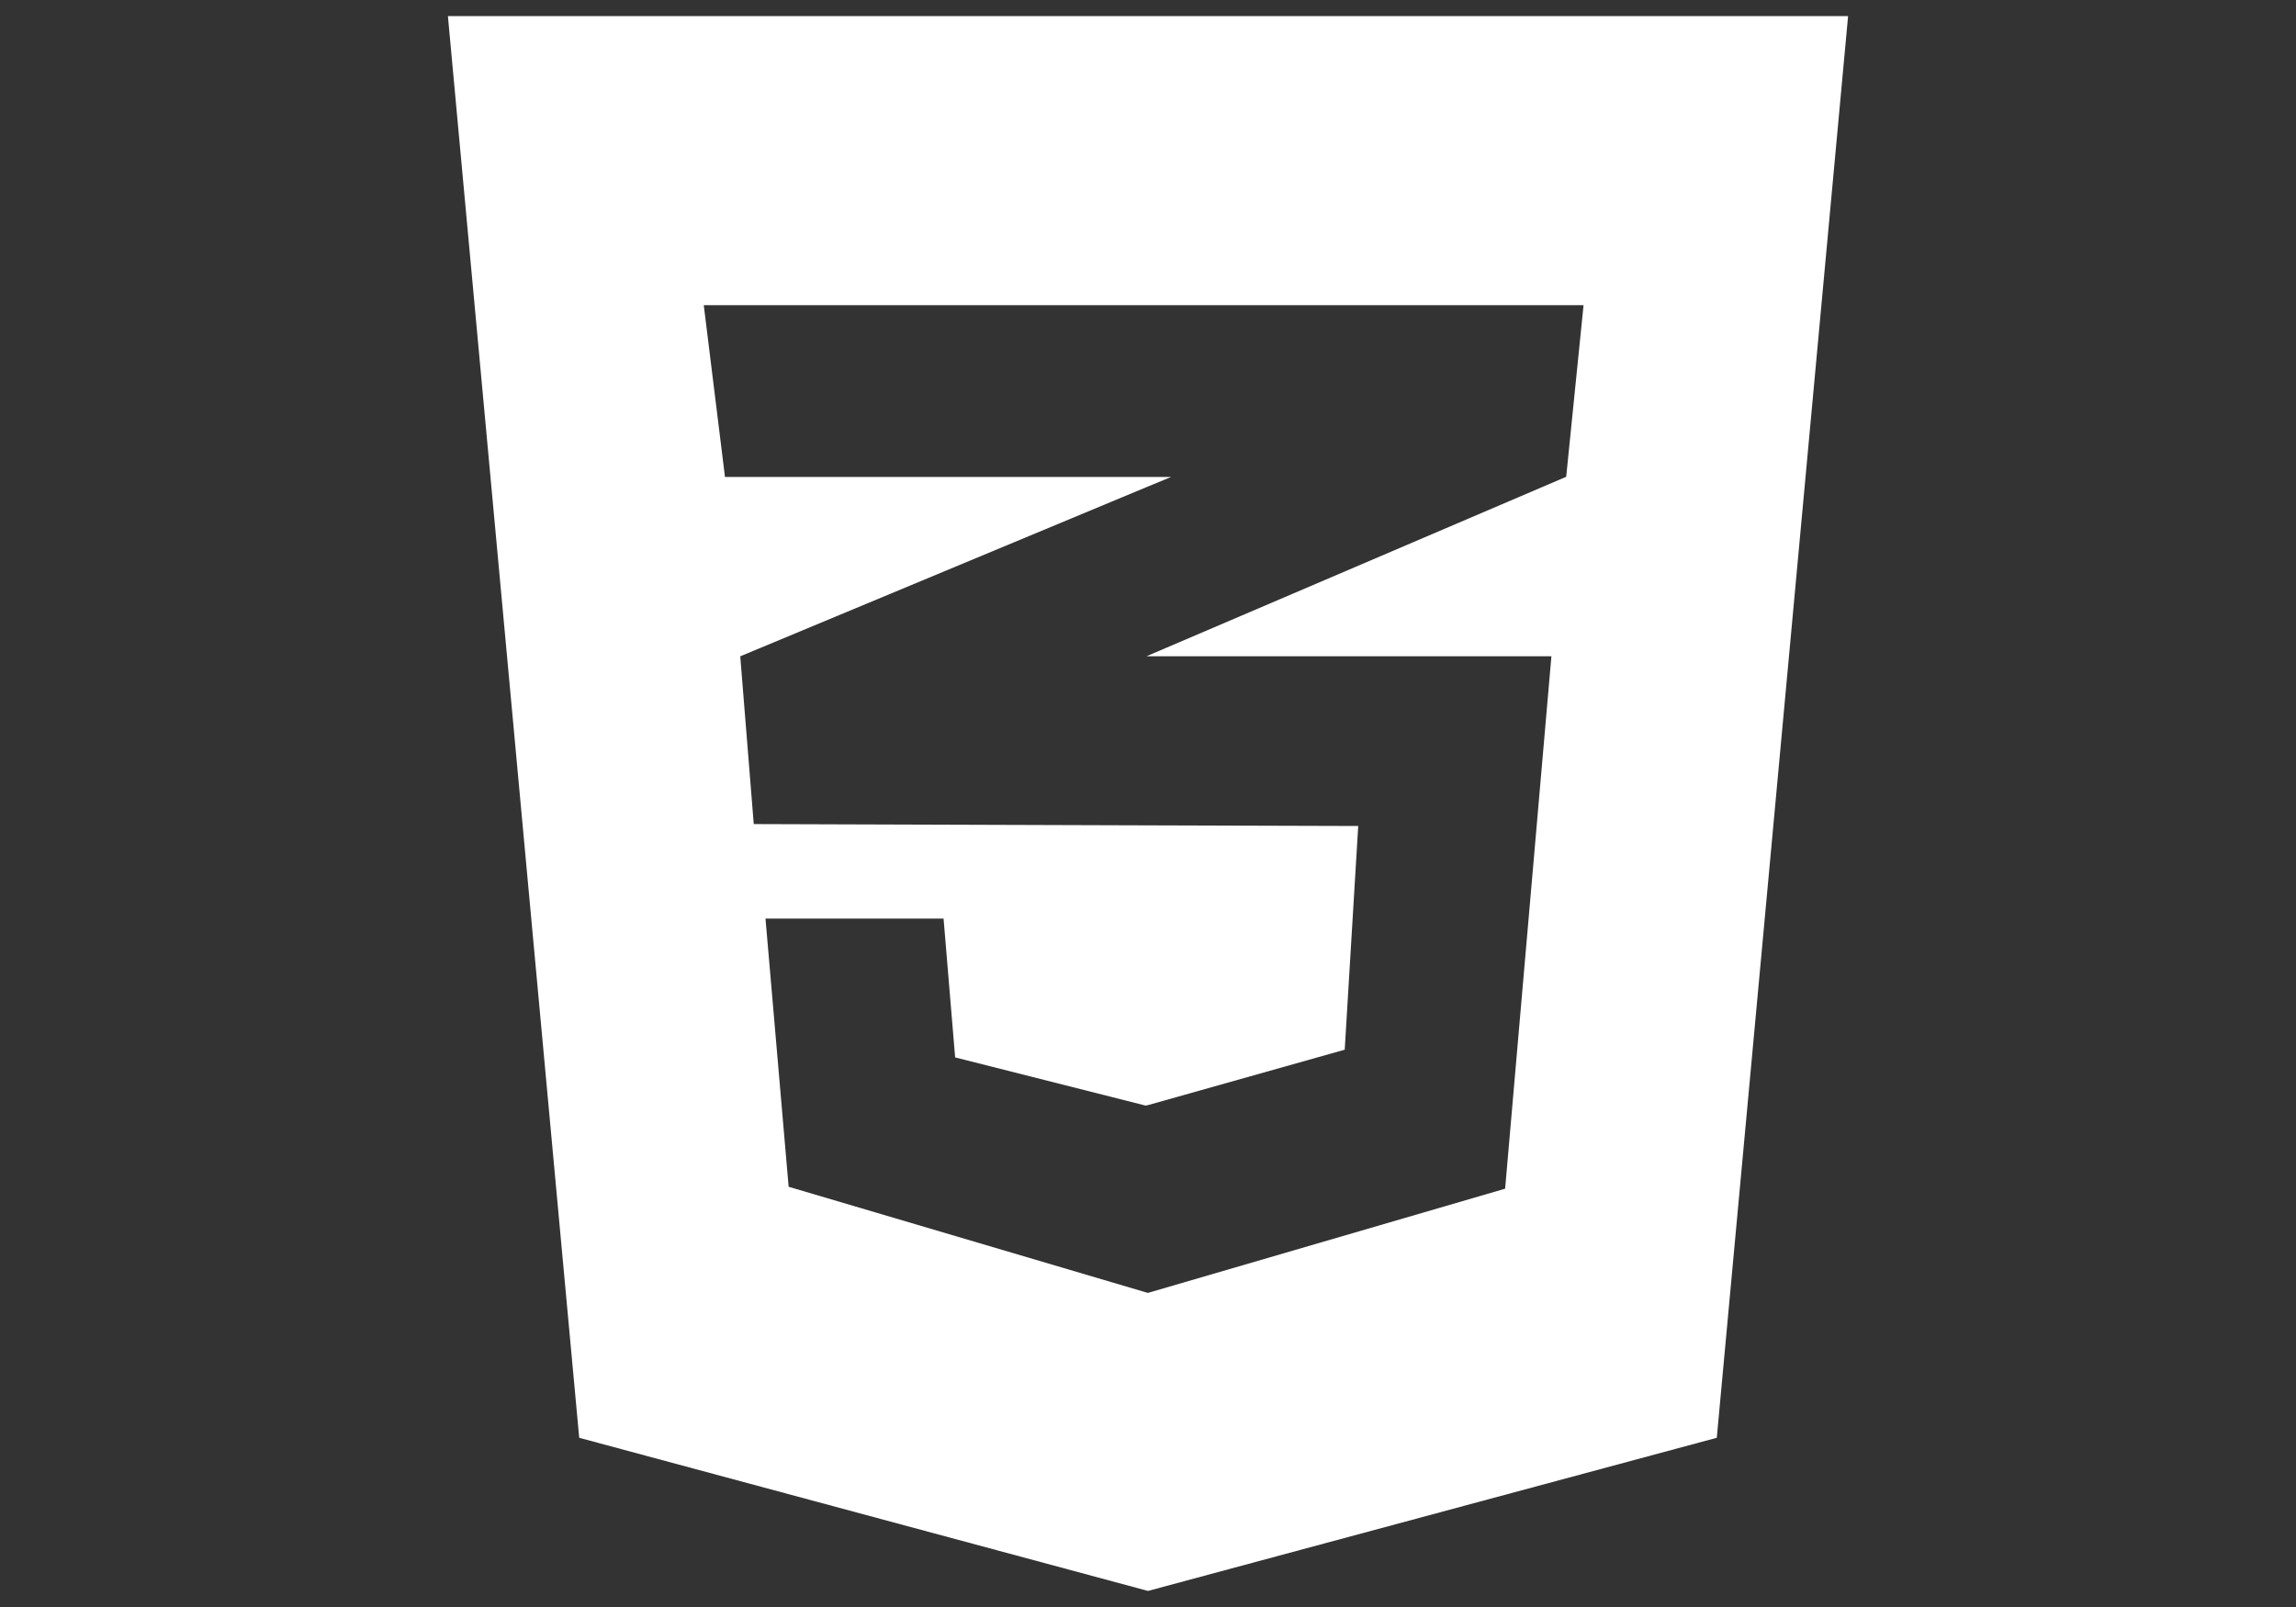 <?xml version="1.0" encoding="utf-8"?>
<svg id="master-artboard" viewBox="0 0 1400 980" version="1.1" xmlns="http://www.w3.org/2000/svg" x="0px" y="0px" style="enable-background:new 0 0 336 235.2;" width="1400px" height="980px"><rect x="0" y="0" width="1400" height="980" fill="#333333" stroke="none"/><g transform="matrix(0.98, 0, 0, 0.98, 210, 0)"><g><path d="M64.4,10l81.7,884.7L500,990l353.9-95.3L935.6,10H64.4z M760.2,296.7L499.7,408.1l-0.6,0.3h0.6H751l-28.8,331.3l-222.1,64.8l-0.4-0.1v0.1l-223.3-66L262,571.6h0.4h110h0.4l7.2,86.4l118.6,30l1-0.3v0.1l122.8-34.6l8.4-139.2l-131.2-0.4l-244.9-0.8l-8.4-104.4l253.3-105.5l14.8-6.1h-14.8H236.8l-13.2-106.9h276.1H771L760.2,296.7z" style="fill: rgb(255, 255, 255);"/></g></g></svg>